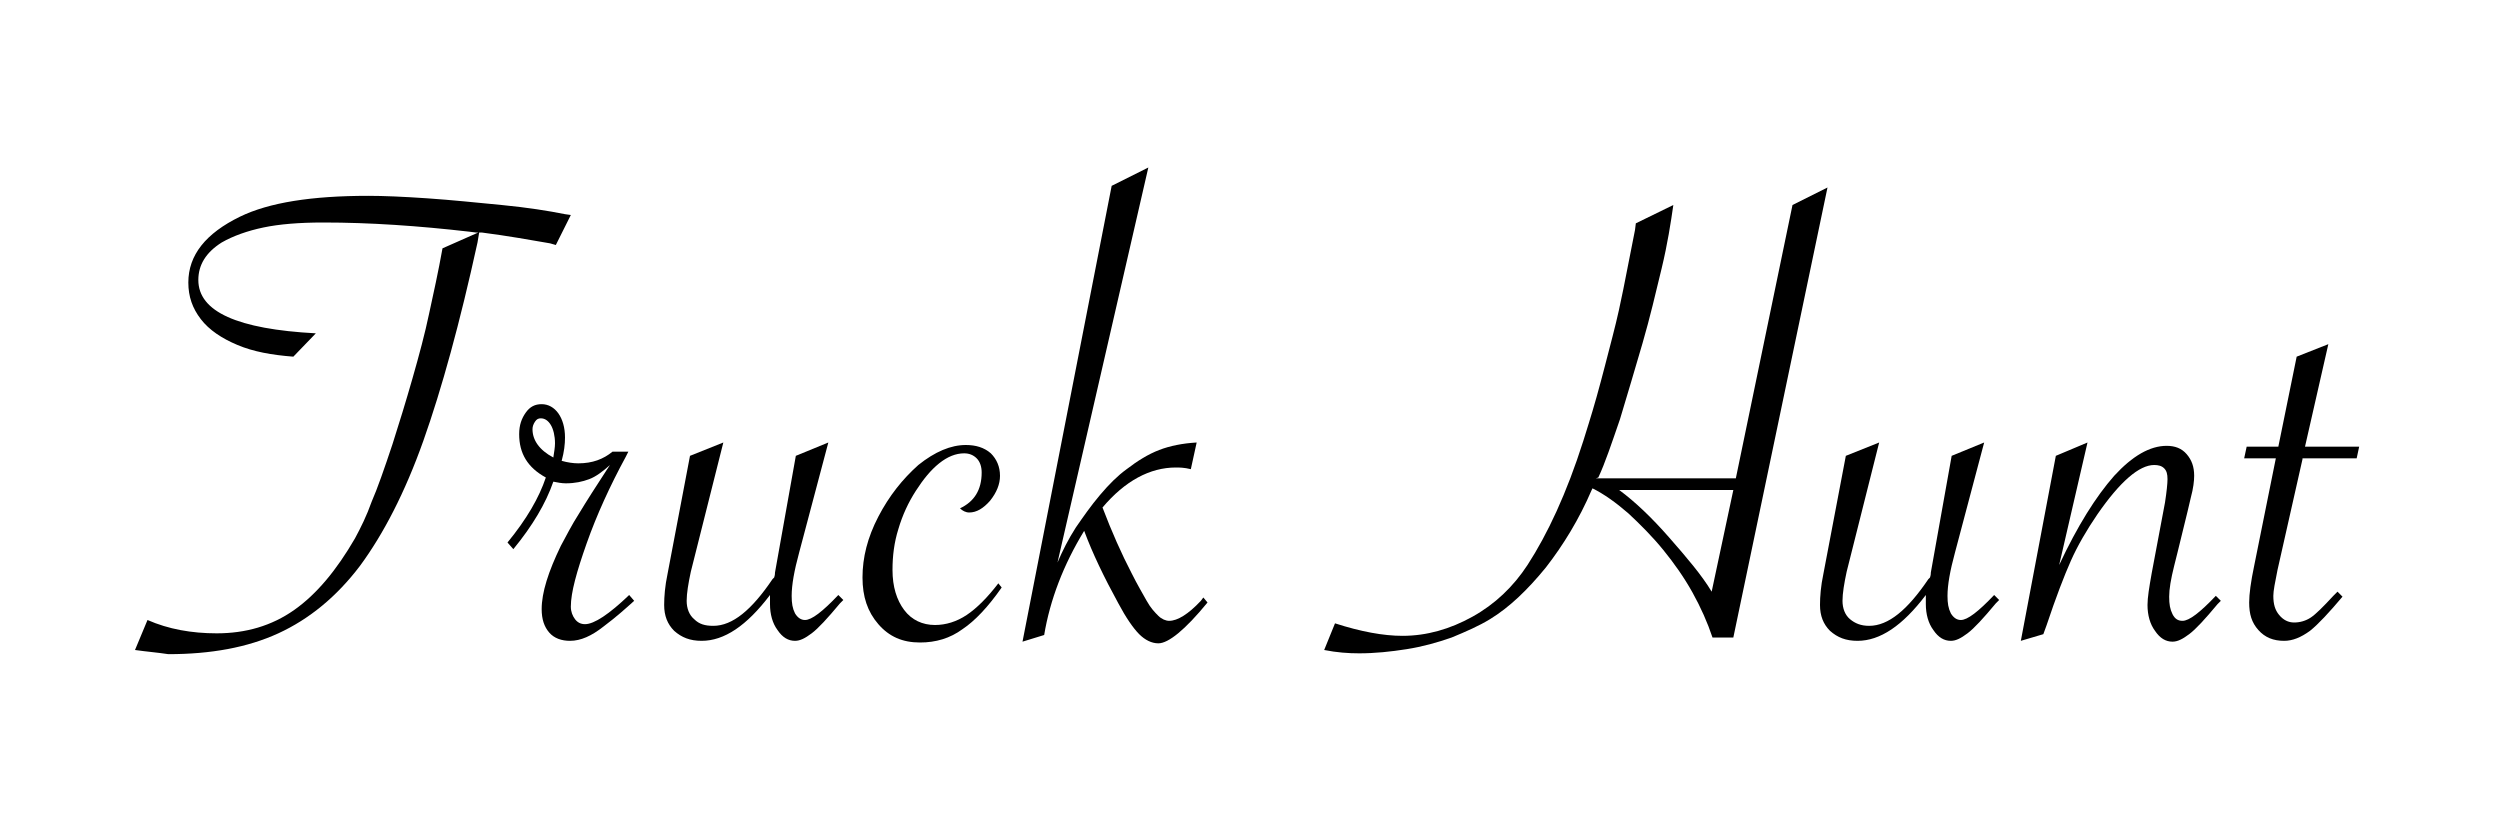 <?xml version="1.0" encoding="utf-8"?>
<!-- Generator: Adobe Illustrator 21.1.0, SVG Export Plug-In . SVG Version: 6.00 Build 0)  -->
<svg version="1.1" id="Layer_1" xmlns="http://www.w3.org/2000/svg" xmlns:xlink="http://www.w3.org/1999/xlink" x="0px" y="0px"
	 viewBox="0 0 300 100" enable-background="new 0 0 300 100" xml:space="preserve">
<g>
	<path d="M16.2,78l1.5-3.6C20.2,75.5,23,76,26,76c3.5,0,6.6-0.9,9.3-2.8s5.1-4.8,7.3-8.6c0.7-1.3,1.4-2.7,2-4.4
		c0.7-1.6,1.5-3.9,2.5-6.9c0.8-2.5,1.6-5.1,2.4-7.9c0.8-2.8,1.5-5.4,2-7.8c0.5-2.3,1.1-5,1.6-7.8l4.3-1.9h-0.3l-0.8-0.1
		c-6.1-0.7-11.9-1.1-17.5-1.1c-2.9,0-5.3,0.2-7.2,0.6c-1.9,0.4-3.6,1-5,1.8c-1.9,1.2-2.8,2.7-2.8,4.5c0,3.8,4.7,5.9,14.1,6.4
		l-2.7,2.8c-2.6-0.2-4.8-0.6-6.7-1.4c-1.9-0.8-3.4-1.8-4.4-3.1s-1.5-2.7-1.5-4.4c0-3.3,2.1-5.9,6.2-7.9c3.5-1.7,8.6-2.5,15.4-2.5
		c1.8,0,4.2,0.1,7.1,0.3c2.9,0.2,5.8,0.5,8.9,0.8c3.1,0.3,5.6,0.7,7.6,1.1l0.7,0.1l-1.8,3.6L66,29.2c-2.3-0.4-5.1-0.9-8.2-1.3h-0.3
		l-0.1,0.6l-0.1,0.6c-2.1,9.6-4.3,17.6-6.5,23.8s-4.8,11.2-7.6,15c-2.8,3.7-6.1,6.4-9.8,8.1s-8.1,2.5-13.2,2.5
		C18.9,78.3,17.6,78.2,16.2,78z"/>
	<path d="M60.9,65.1c2.3-2.8,3.8-5.4,4.6-7.8c-2.2-1.2-3.2-2.9-3.2-5.2c0-1.1,0.3-1.9,0.8-2.6c0.5-0.7,1.1-1,1.9-1s1.5,0.4,2,1.1
		c0.5,0.7,0.8,1.7,0.8,2.9c0,0.8-0.1,1.7-0.4,2.8c0.7,0.2,1.4,0.3,2,0.3c1.7,0,3-0.5,4.1-1.4h1.9l-0.3,0.6c-1.9,3.5-3.5,7-4.7,10.4
		s-1.9,5.9-1.9,7.6c0,0.6,0.2,1.1,0.5,1.5s0.7,0.6,1.2,0.6c1.1,0,2.9-1.2,5.3-3.5l0.6,0.7c-1,0.9-2.1,1.9-3.7,3.1
		c-1.4,1.1-2.7,1.7-4,1.7c-1,0-1.9-0.3-2.5-1S65,74.3,65,73.1c0-2,0.8-4.5,2.3-7.6c0.6-1.1,1.3-2.5,2.2-3.9c0.9-1.5,2-3.2,3.3-5.2
		l0.4-0.6c-0.9,0.8-1.7,1.4-2.5,1.7S69,58,67.9,58c-0.5,0-1-0.1-1.5-0.2c-0.9,2.6-2.5,5.3-4.8,8.1L60.9,65.1z M66.4,54.9
		c0.1-0.7,0.2-1.2,0.2-1.7c0-0.9-0.2-1.7-0.5-2.2s-0.7-0.8-1.2-0.8c-0.3,0-0.5,0.1-0.7,0.4c-0.2,0.3-0.3,0.6-0.3,0.9
		C63.9,52.8,64.7,54,66.4,54.9z"/>
	<path d="M86.8,53.1l-3.9,15.5c-0.3,1.4-0.5,2.6-0.5,3.5s0.3,1.7,0.9,2.2c0.6,0.6,1.3,0.8,2.3,0.8c2.3,0,4.6-1.9,7.1-5.6l0.2-0.2
		C93,69,93,68.8,93,68.7l2.5-14l3.9-1.6l-3.5,13.2c-0.6,2.2-0.9,3.9-0.9,5.2c0,0.9,0.1,1.5,0.4,2.1c0.3,0.5,0.7,0.8,1.2,0.8
		c0.8,0,2.1-1,4-3l0.6,0.6l-0.4,0.4c-1.5,1.8-2.6,3-3.4,3.6s-1.4,0.9-2,0.9c-0.8,0-1.5-0.4-2.1-1.3c-0.6-0.8-0.9-1.9-0.9-3.1
		c0-0.4,0-0.8,0-1.1c-2.8,3.7-5.5,5.5-8.2,5.5c-1.4,0-2.4-0.4-3.3-1.2c-0.8-0.8-1.2-1.8-1.2-3.1c0-1,0.1-2.3,0.4-3.7l2.7-14.2
		L86.8,53.1z"/>
	<path d="M120.2,70.5c-1.6,2.3-3.2,4-4.7,5c-1.5,1.1-3.2,1.6-5.1,1.6c-2.1,0-3.7-0.7-5-2.2s-1.9-3.3-1.9-5.6c0-2.4,0.6-4.8,1.9-7.3
		s2.9-4.5,4.8-6.2c2-1.6,3.9-2.4,5.7-2.4c1.2,0,2.2,0.3,3,1c0.7,0.7,1.1,1.6,1.1,2.7c0,1-0.4,2-1.2,3c-0.8,0.9-1.6,1.4-2.5,1.4
		c-0.4,0-0.8-0.2-1.1-0.5c1.7-0.8,2.6-2.2,2.6-4.3c0-0.7-0.2-1.3-0.6-1.7s-0.9-0.6-1.5-0.6c-1,0-2,0.4-3,1.2s-1.9,1.9-2.8,3.3
		s-1.6,2.9-2.1,4.6c-0.5,1.6-0.7,3.2-0.7,4.9c0,2,0.5,3.6,1.4,4.8c0.9,1.2,2.2,1.8,3.7,1.8c1.3,0,2.6-0.4,3.8-1.2
		c1.2-0.8,2.5-2.1,3.8-3.8L120.2,70.5z"/>
	<path d="M137.8,20.1l-10.9,47.4c0.6-1.4,1.3-2.8,2.2-4.2c0.9-1.3,1.8-2.6,2.9-3.9c1.1-1.3,2.1-2.3,3.2-3.1c1.3-1,2.6-1.8,3.9-2.3
		c1.3-0.5,2.8-0.8,4.5-0.9l-0.7,3.2c-0.8-0.2-1.4-0.2-1.8-0.2c-3.1,0-6.1,1.6-8.8,4.8c1.1,2.9,2.3,5.6,3.5,7.9
		c0.7,1.4,1.3,2.4,1.8,3.3s1,1.4,1.4,1.8s0.9,0.6,1.3,0.6c1,0,2.3-0.8,3.8-2.4l0.3-0.4l0.5,0.6c-2.7,3.3-4.7,4.9-5.9,4.9
		c-0.8,0-1.6-0.4-2.3-1.1s-1.6-2-2.5-3.7c-1.7-3.1-3.1-6-4.1-8.7c-2.5,4.1-4.1,8.3-4.8,12.5l-2.6,0.8l10.7-54.7L137.8,20.1z"/>
	<path d="M191.5,57.4h16.8l6.8-32.8l4.2-2.1l-11.3,54h-2.5c-0.6-1.8-1.4-3.6-2.4-5.4s-2.2-3.5-3.5-5.1s-2.8-3.1-4.2-4.4
		c-1.5-1.3-2.9-2.3-4.3-3l-0.1,0.2c-1.5,3.5-3.4,6.6-5.5,9.3c-2.2,2.7-4.4,4.8-6.7,6.2c-1.3,0.8-2.9,1.5-4.6,2.2
		c-1.7,0.6-3.5,1.1-5.4,1.4s-3.8,0.5-5.7,0.5c-1.3,0-2.7-0.1-4.2-0.4l1.3-3.2c3.1,1,5.8,1.5,8.1,1.5c2.9,0,5.7-0.8,8.4-2.3
		s4.9-3.6,6.6-6.2c2.4-3.7,4.7-8.6,6.7-14.9c0.3-1,0.9-2.8,1.6-5.3s1.3-4.9,1.9-7.2c0.6-2.3,1-4.2,1.3-5.7l1.4-7.1l0.1-0.8l4.5-2.2
		c-0.3,2.1-0.7,4.7-1.4,7.6s-1.4,5.9-2.3,9c-0.9,3.1-1.8,6.1-2.7,9.1c-1,2.9-1.8,5.3-2.6,7L191.5,57.4z M208,58.8h-13.7
		c1.9,1.4,3.9,3.3,6,5.7s3.9,4.5,5.1,6.5L208,58.8z"/>
	<path d="M225.5,53.1l-3.9,15.5c-0.3,1.4-0.5,2.6-0.5,3.5s0.3,1.7,0.9,2.2s1.3,0.8,2.3,0.8c2.3,0,4.6-1.9,7.1-5.6l0.2-0.2
		c0.1-0.3,0.1-0.5,0.1-0.6l2.5-14l3.9-1.6l-3.5,13.2c-0.6,2.2-0.9,3.9-0.9,5.2c0,0.9,0.1,1.5,0.4,2.1c0.3,0.5,0.7,0.8,1.2,0.8
		c0.8,0,2.1-1,4-3l0.6,0.6l-0.4,0.4c-1.5,1.8-2.6,3-3.4,3.6s-1.4,0.9-2,0.9c-0.8,0-1.5-0.4-2.1-1.3c-0.6-0.8-0.9-1.9-0.9-3.1
		c0-0.4,0-0.8,0-1.1c-2.8,3.7-5.5,5.5-8.2,5.5c-1.4,0-2.4-0.4-3.3-1.2c-0.8-0.8-1.2-1.8-1.2-3.1c0-1,0.1-2.3,0.4-3.7l2.7-14.2
		L225.5,53.1z"/>
	<path d="M242.5,76.9l4.2-22.2l3.8-1.6l-3.4,14.7c2.2-4.7,4.4-8.2,6.6-10.7c2.2-2.4,4.3-3.6,6.3-3.6c1,0,1.8,0.3,2.4,1
		s0.9,1.5,0.9,2.6c0,0.6-0.1,1.5-0.4,2.6l-0.4,1.7l-1.2,4.9l-0.4,1.6c-0.4,1.6-0.6,2.8-0.6,3.7c0,0.9,0.1,1.5,0.4,2.1
		s0.7,0.8,1.2,0.8c0.8,0,2.1-1,4-3l0.6,0.6l-0.4,0.4c-1.5,1.8-2.6,3-3.4,3.6s-1.4,0.9-2,0.9c-0.8,0-1.5-0.4-2.1-1.3
		c-0.6-0.8-0.9-1.9-0.9-3.1c0-0.9,0.2-2.1,0.5-3.8l1.6-8.5c0.2-1.3,0.3-2.3,0.3-2.8c0-0.6-0.1-1-0.4-1.3s-0.7-0.4-1.2-0.4
		c-1.8,0-4.1,2-6.8,5.9c-1.3,1.9-2.4,3.8-3.2,5.6s-1.8,4.4-2.9,7.7l-0.4,1.1L242.5,76.9z"/>
	<path d="M276.3,55.1l-3,13.3c-0.3,1.5-0.5,2.5-0.5,3.1c0,1,0.2,1.7,0.7,2.3c0.5,0.6,1.1,0.9,1.8,0.9c0.7,0,1.4-0.2,2-0.6
		s1.5-1.3,2.7-2.6l0.5-0.5l0.6,0.6c-1.6,1.9-2.9,3.3-3.9,4.1c-1.1,0.8-2.1,1.2-3.1,1.2c-1.3,0-2.3-0.4-3.1-1.3s-1.1-1.9-1.1-3.3
		c0-1,0.2-2.5,0.6-4.4l2.6-12.9h-3.8l0.3-1.4h3.8l2.2-10.8l3.8-1.5l-2.8,12.3h6.5l-0.3,1.4h-6.5V55.1z"/>
</g>
</svg>
